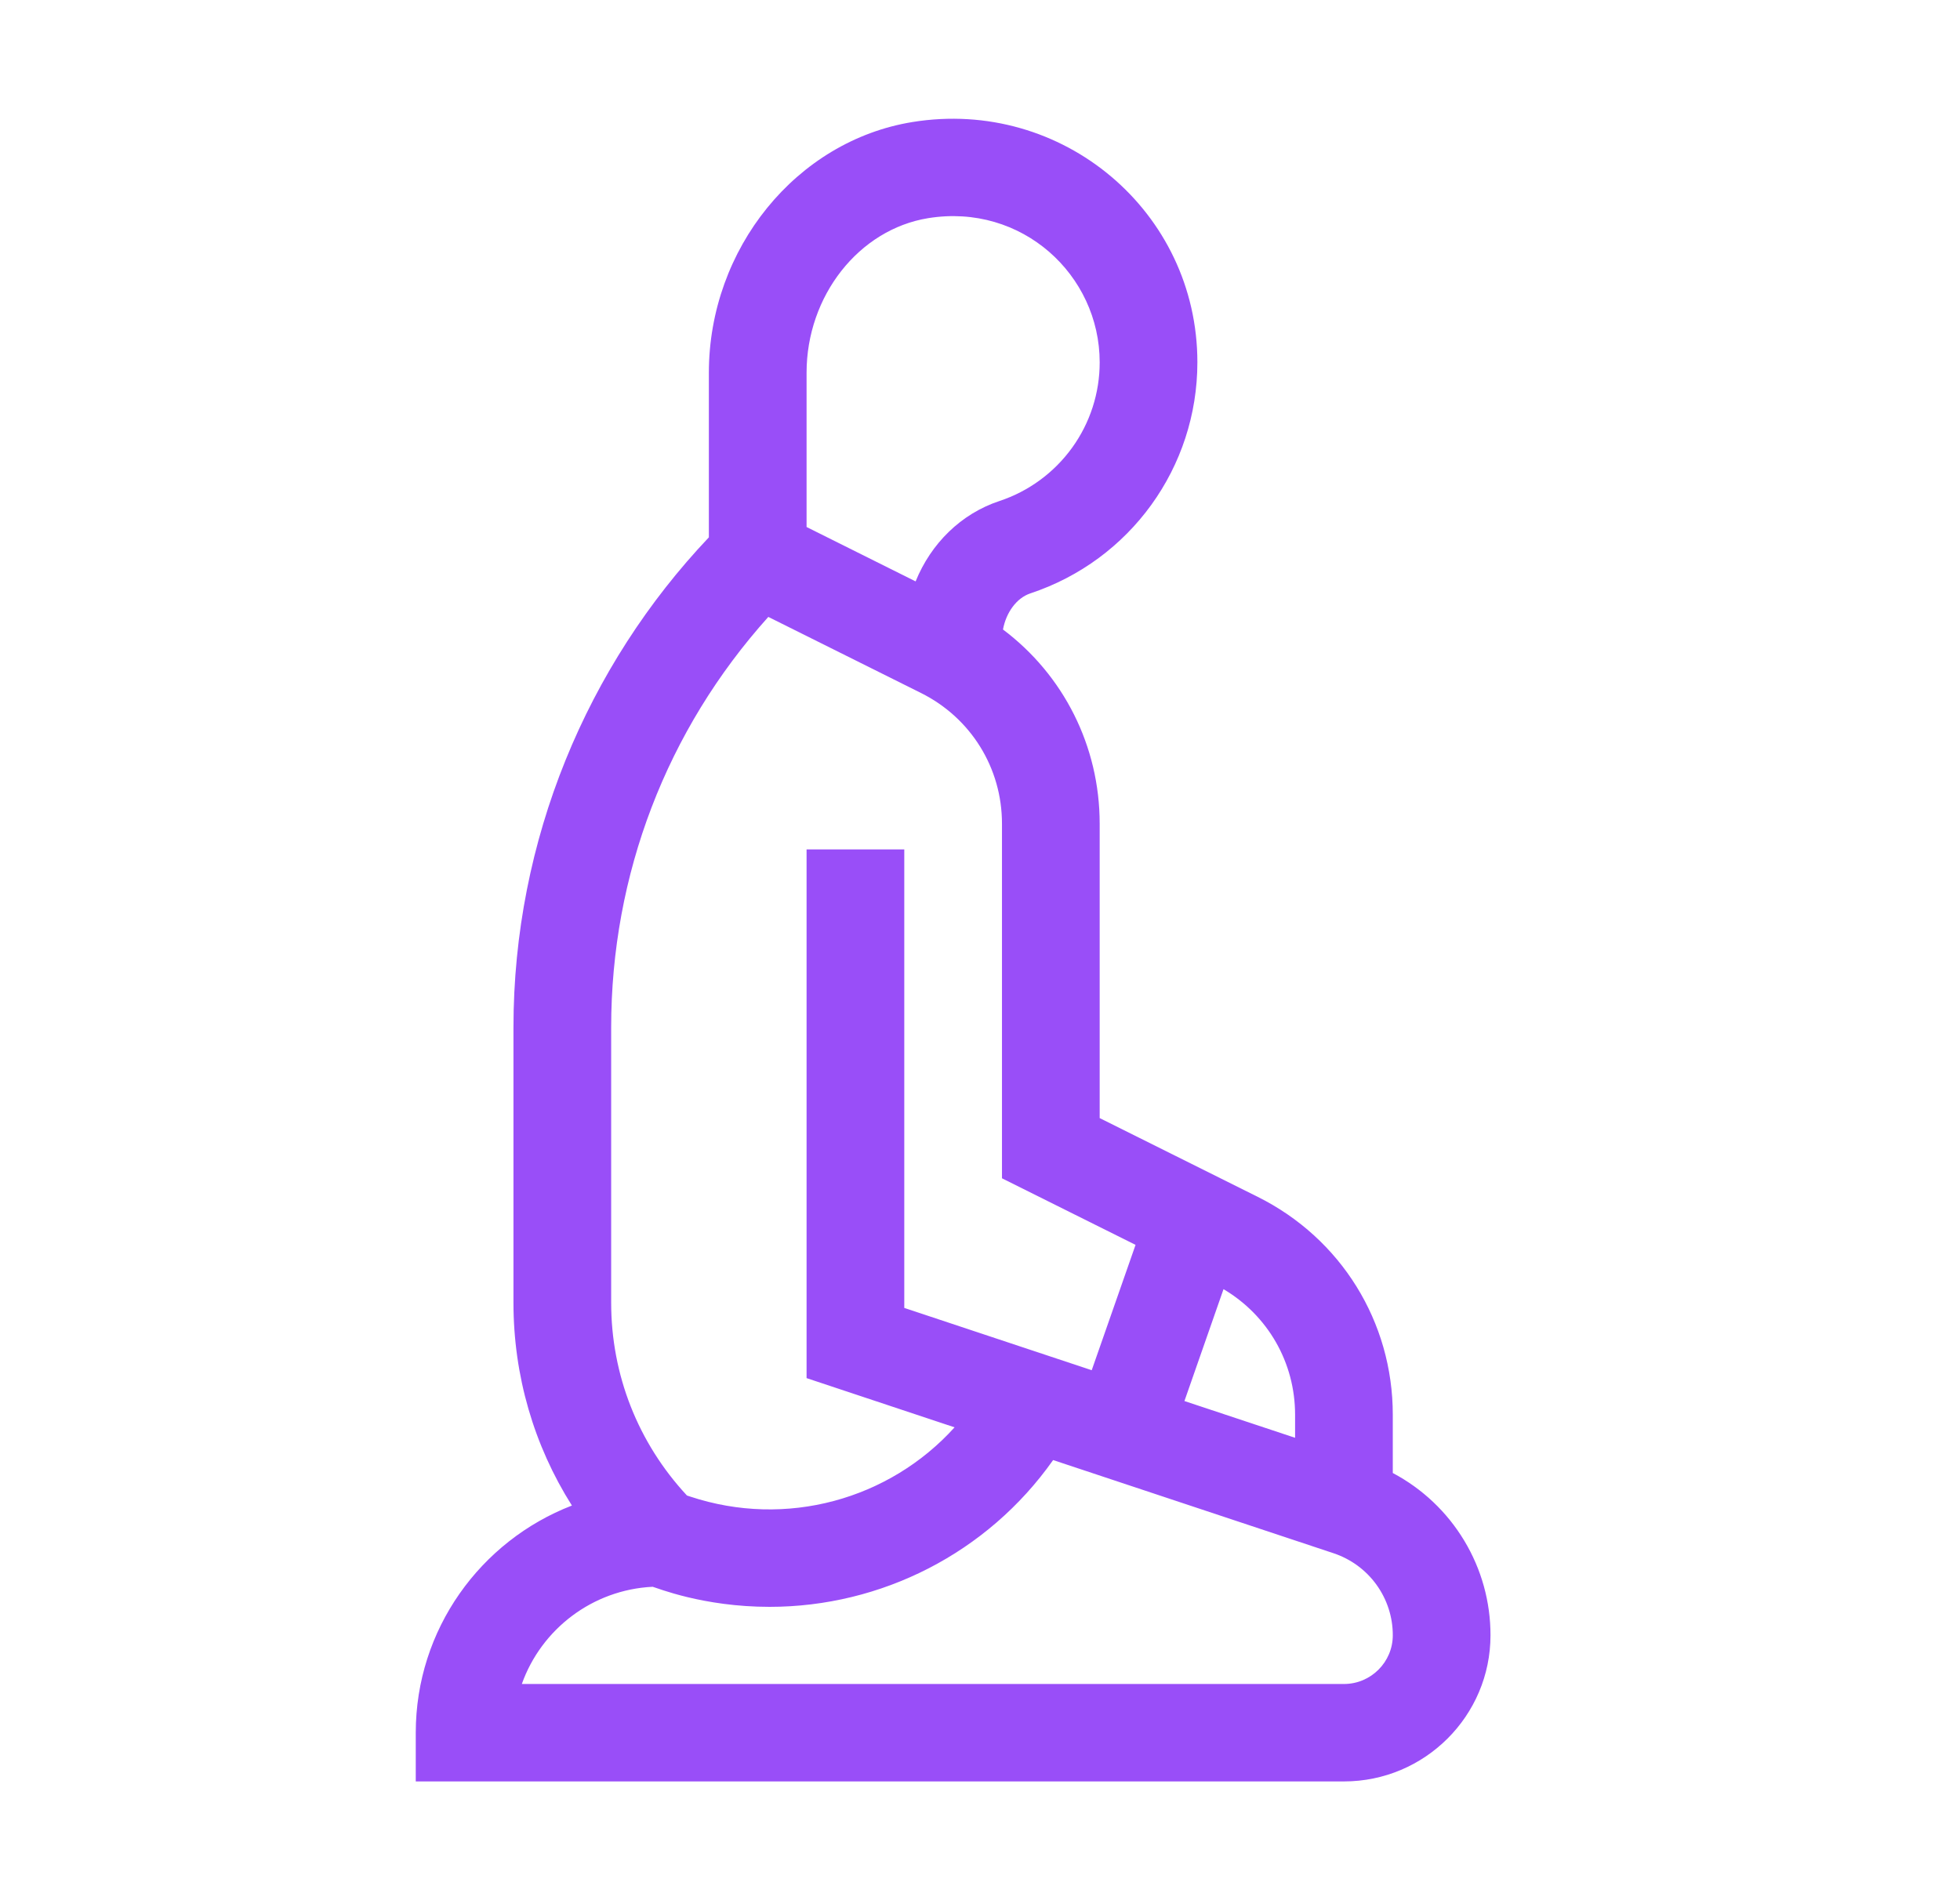 <svg width="33" height="32" viewBox="0 0 33 32" fill="none" xmlns="http://www.w3.org/2000/svg">
<g clip-path="url(#clip0_1102_1539)">
<g clip-path="url(#clip1_1102_1539)">
<path d="M23.45 24.806V23.824C23.45 22.261 22.579 20.855 21.177 20.156L18.515 18.829V13.871C18.515 12.564 17.906 11.367 16.887 10.601C16.94 10.313 17.117 10.07 17.347 9.993C19.03 9.435 20.16 7.871 20.16 6.101C20.16 3.566 17.889 1.645 15.363 2.055C13.409 2.372 11.935 4.187 11.935 6.277V9.049C9.885 11.213 8.645 14.144 8.645 17.304V21.937C8.645 23.165 8.988 24.34 9.629 25.354C8.092 25.948 7 27.439 7 29.18V30H22.628C23.988 30 25.095 28.896 25.095 27.539C25.096 26.977 24.943 26.426 24.653 25.945C24.363 25.463 23.948 25.07 23.45 24.806V24.806ZM20.6 21.71C21.348 22.153 21.805 22.947 21.805 23.824V24.213L19.942 23.594L20.6 21.71ZM13.58 6.277C13.58 4.983 14.46 3.864 15.627 3.674C17.205 3.418 18.515 4.63 18.515 6.101C18.516 6.618 18.353 7.122 18.05 7.541C17.747 7.96 17.32 8.274 16.828 8.437C16.179 8.652 15.674 9.154 15.416 9.791L13.58 8.875V6.277ZM10.29 17.304C10.29 14.727 11.225 12.293 12.936 10.389L15.506 11.67C16.347 12.089 16.87 12.933 16.87 13.871V19.843L19.119 20.964L18.381 23.075L15.225 22.026V14.304H13.58V23.208L16.072 24.037C14.974 25.251 13.238 25.74 11.618 25.202L11.566 25.185C10.742 24.298 10.29 23.153 10.29 21.937V17.304ZM22.628 28.359H8.786C9.112 27.441 9.97 26.772 10.989 26.722C11.062 26.74 11.834 27.06 12.958 27.06C14.834 27.06 16.625 26.157 17.731 24.588L22.452 26.157C22.743 26.254 22.996 26.439 23.175 26.687C23.354 26.935 23.451 27.233 23.45 27.539C23.45 27.991 23.081 28.359 22.628 28.359H22.628Z" fill="#994EF8"/>
</g>
</g>
<defs>
<clipPath id="clip0_1102_1539">
<rect width="32.086" height="32" fill="white" transform="translate(0.39)"/>
</clipPath>
<clipPath id="clip1_1102_1539">
<rect width="28.075" height="28" fill="white" transform="translate(2.396 2)"/>
</clipPath>
</defs>
</svg>
